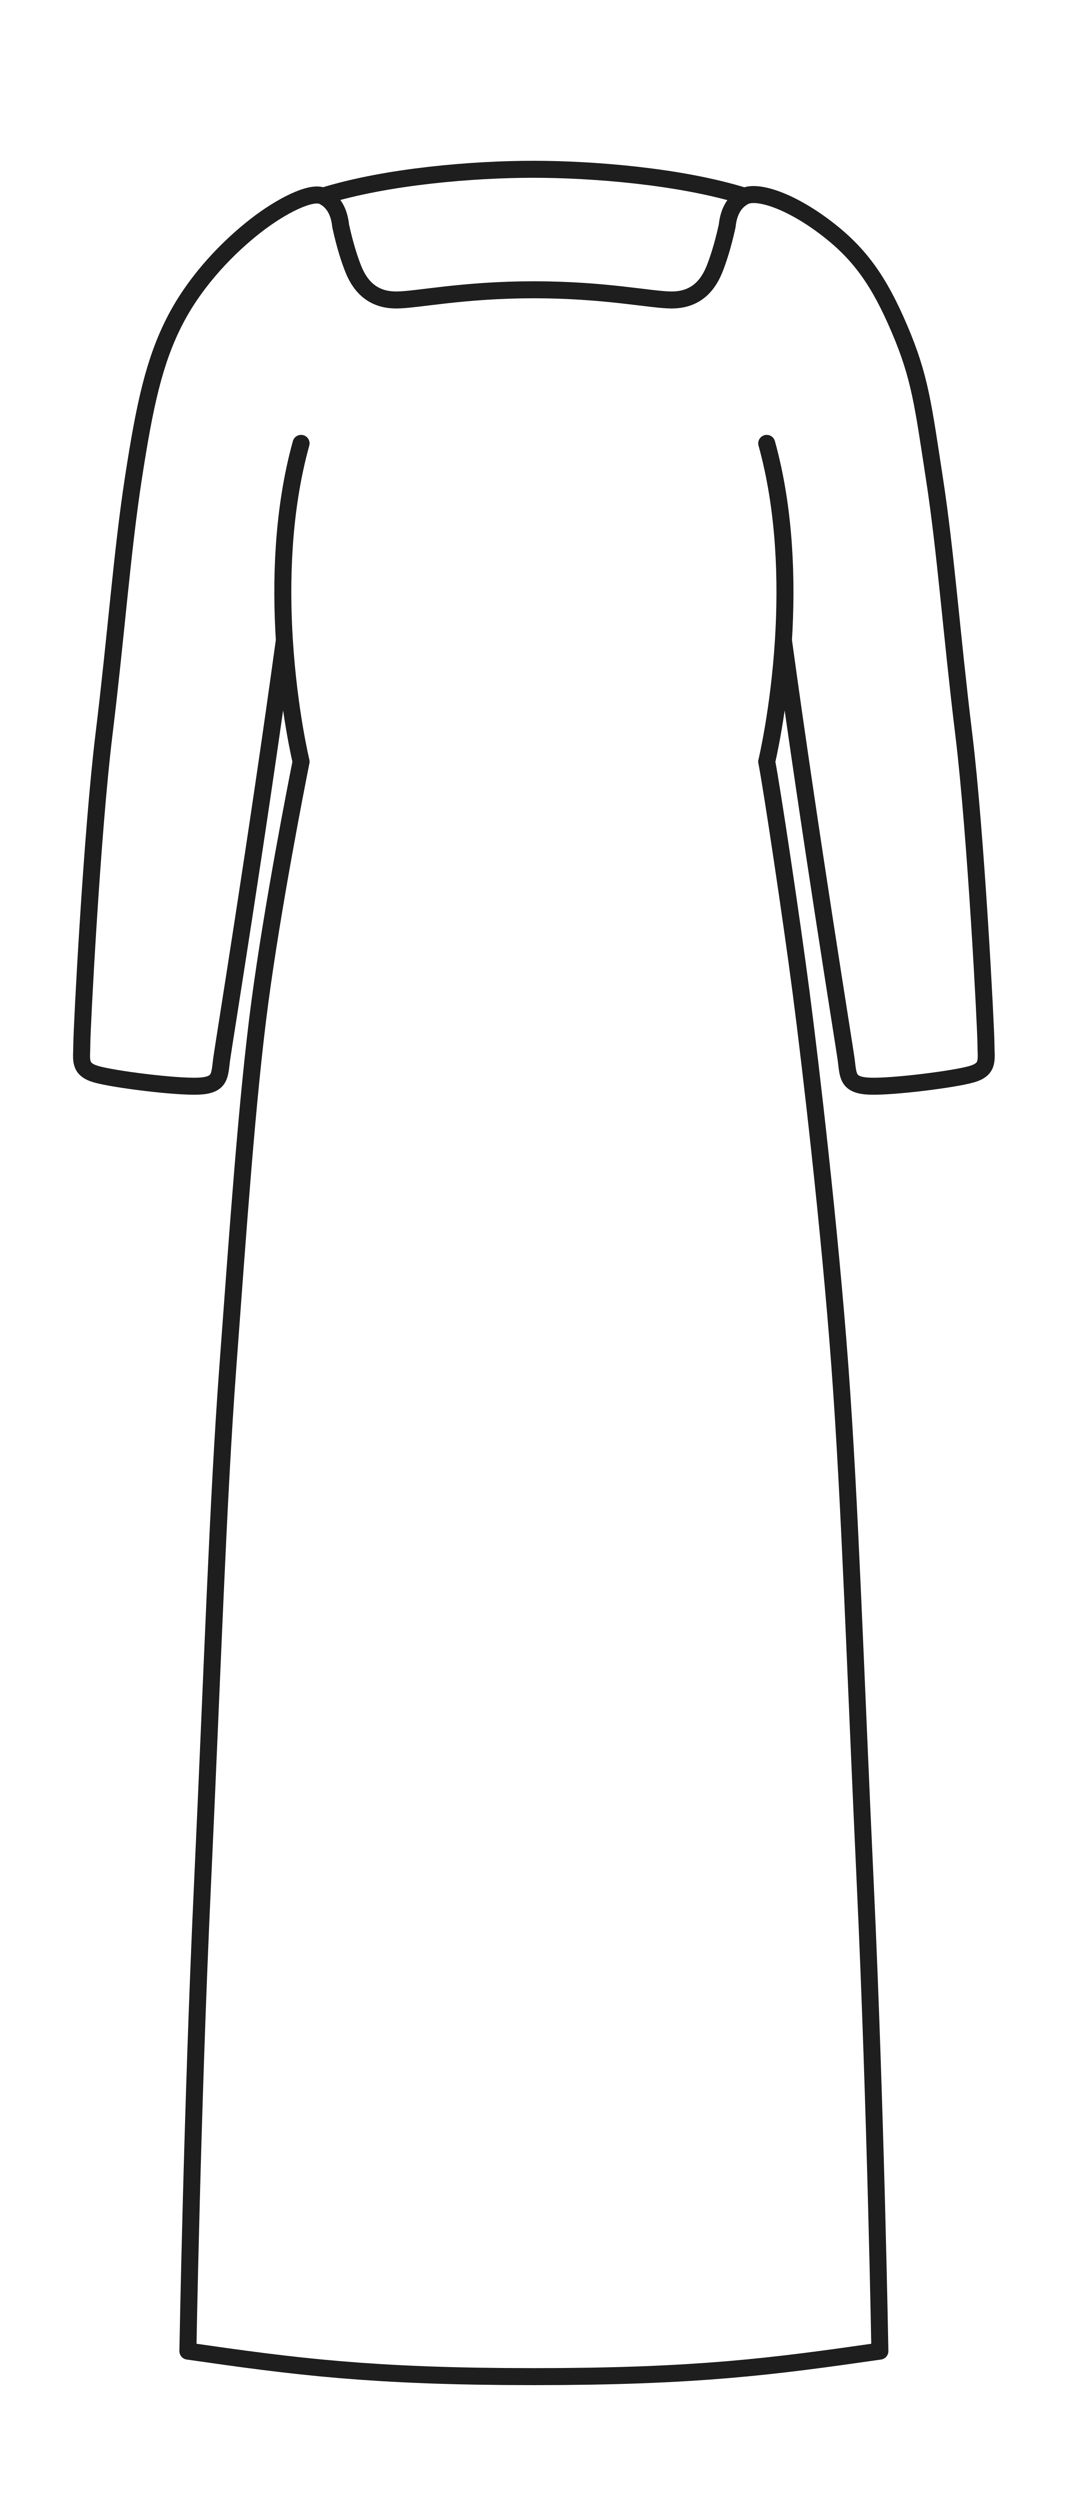 <svg width="63" height="147" viewBox="0 0 63 147" fill="none" xmlns="http://www.w3.org/2000/svg">
<path d="M17.71 26.069C16.617 30.014 16.513 34.219 16.727 37.643M45.101 26.069C46.194 30.015 46.298 34.223 46.084 37.647M43.804 11.54C39.996 10.355 34.823 9.953 31.369 9.953C27.921 9.953 22.795 10.353 18.996 11.533M43.804 11.54C44.479 11.2 46.29 11.697 48.43 13.283C50.57 14.868 51.719 16.538 52.919 19.357C54.12 22.176 54.299 23.793 54.967 28.138C55.636 32.483 55.976 37.316 56.693 43.174C57.409 49.032 57.997 60.491 57.997 61.391C57.997 62.291 58.2 62.854 57.166 63.157C56.131 63.46 52.496 63.914 51.159 63.863C49.822 63.813 49.9 63.244 49.771 62.274C49.674 61.541 47.672 49.23 46.084 37.647M43.804 11.54C43.32 11.784 42.876 12.284 42.775 13.283C42.517 14.468 42.232 15.319 42.023 15.838C41.538 17.038 40.707 17.638 39.507 17.638C38.307 17.638 35.607 17.038 31.407 17.038C27.207 17.038 24.507 17.638 23.307 17.638C22.107 17.638 21.276 17.038 20.791 15.838C20.582 15.319 20.297 14.468 20.039 13.283C19.938 12.274 19.485 11.774 18.996 11.533M18.996 11.533C18.324 11.203 16.537 12.101 15.024 13.283C13.51 14.464 11.578 16.382 10.326 18.783C9.073 21.184 8.511 23.793 7.843 28.138C7.175 32.483 6.834 37.316 6.118 43.174C5.401 49.032 4.813 60.491 4.813 61.391C4.813 62.291 4.61 62.854 5.645 63.157C6.679 63.46 10.314 63.914 11.651 63.863C12.989 63.813 12.911 63.244 13.039 62.274C13.136 61.541 15.139 49.227 16.727 37.643M46.084 37.647C45.824 41.788 45.1 44.782 45.1 44.782C45.384 46.203 46.556 54 47.121 58.332C47.687 62.664 48.804 72.238 49.405 80.338C50.005 88.438 50.305 98.038 50.905 110.938C51.505 123.838 51.758 138.238 51.758 138.238C45.505 139.138 41.005 139.738 31.405 139.738C21.805 139.738 17.305 139.138 11.052 138.238C11.052 138.238 11.305 123.838 11.905 110.938C12.505 98.038 12.804 88.438 13.405 80.338C14.005 72.238 14.536 64.548 15.289 58.897C16.043 53.246 17.427 46.203 17.711 44.782C17.711 44.782 16.986 41.786 16.727 37.643" stroke="#1E1E1E" stroke-linecap="round" stroke-linejoin="round"/>
</svg>
